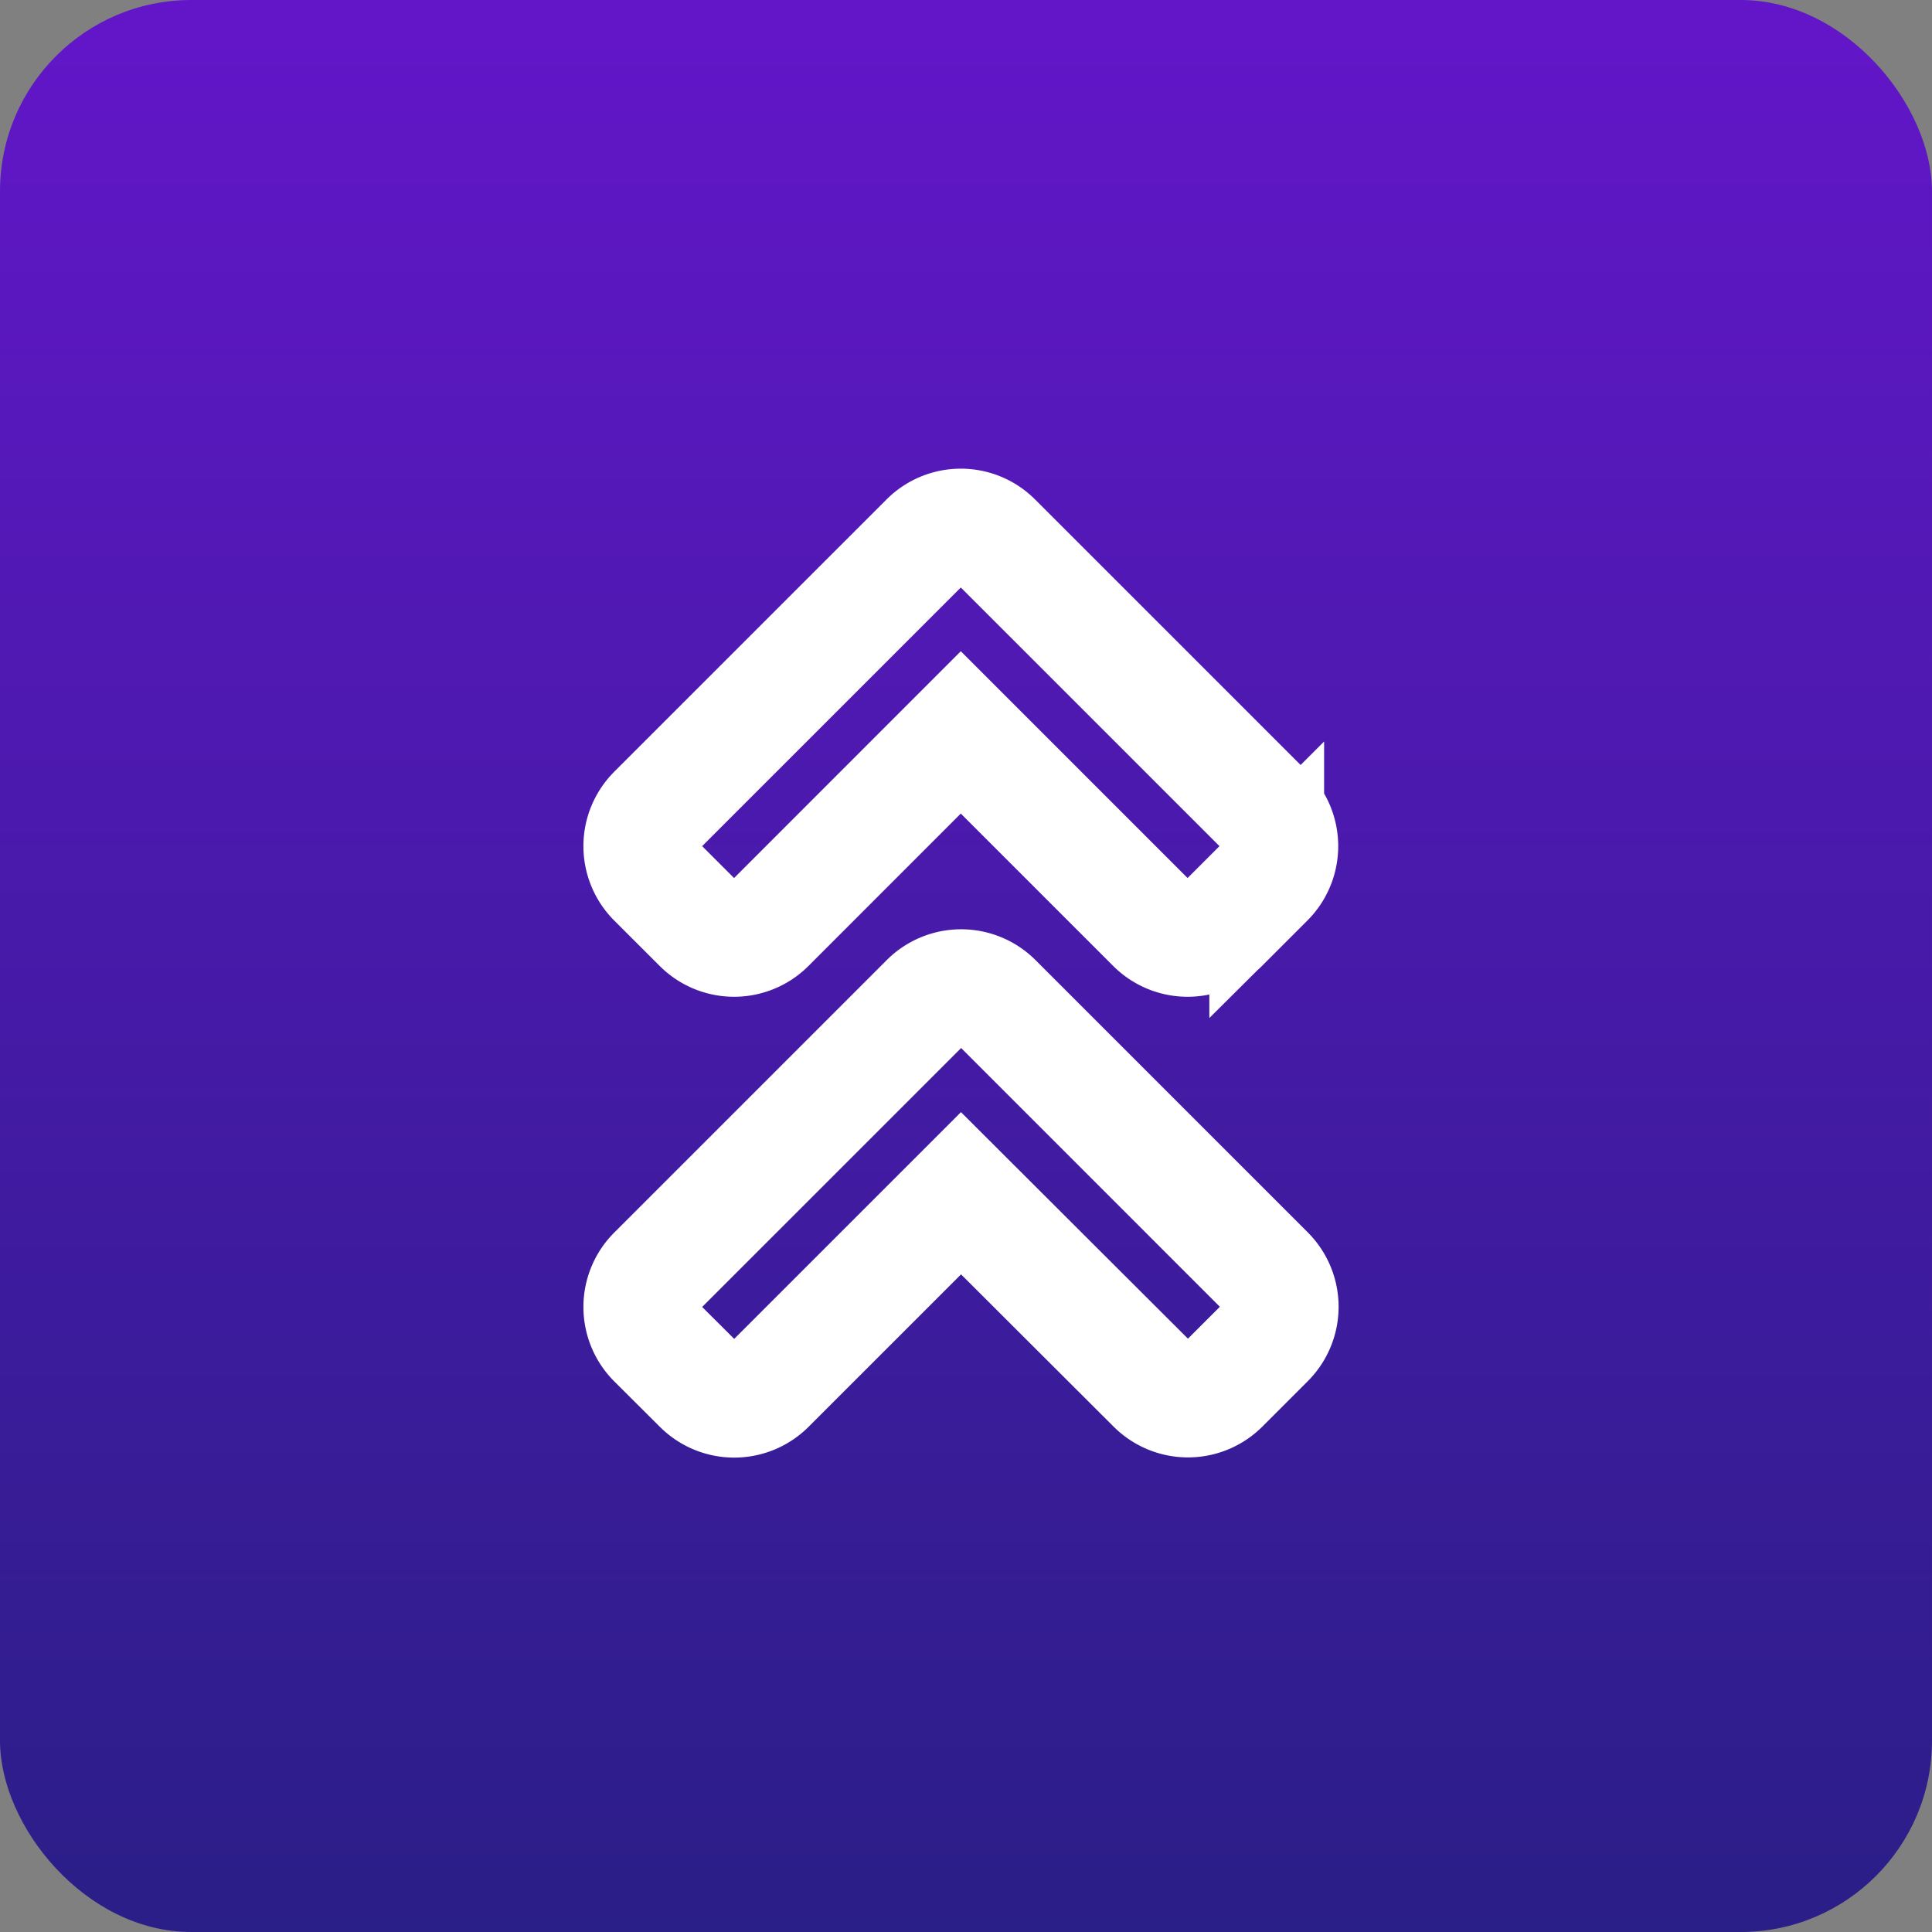<svg xmlns="http://www.w3.org/2000/svg" xmlns:xlink="http://www.w3.org/1999/xlink" width="101" height="101" viewBox="0 0 101 101">
  <rect x="0" y="0" width="101" height="101" fill="#808080" stroke="none"/>
  <defs>
    <linearGradient id="linear-gradient" x1="0.5" x2="0.5" y2="1" gradientUnits="objectBoundingBox">
      <stop offset="0" stop-color="#6316c9"/>
      <stop offset="1" stop-color="#2a1e87"/>
    </linearGradient>
  </defs>
  <g id="Grupo_508" data-name="Grupo 508" transform="translate(-1258 -1716)">
    <rect id="Retângulo_400" data-name="Retângulo 400" width="101" height="101" rx="10" transform="translate(1258 1716)" fill="url(#linear-gradient)"/>
    <path id="Icon_awesome-angle-double-up" data-name="Icon awesome-angle-double-up" d="M18.514,24.8,32.738,39.025a2.5,2.5,0,0,1,0,3.546l-2.364,2.364a2.5,2.5,0,0,1-3.546,0L16.736,34.863,6.653,44.945a2.5,2.5,0,0,1-3.546,0L.734,42.581a2.5,2.5,0,0,1,0-3.546L14.958,24.812A2.5,2.5,0,0,1,18.514,24.8ZM14.958.721.734,14.944a2.5,2.5,0,0,0,0,3.546L3.1,20.854a2.5,2.5,0,0,0,3.546,0L16.725,10.771,26.808,20.854a2.5,2.5,0,0,0,3.546,0l2.364-2.364a2.5,2.5,0,0,0,0-3.546L18.493.721A2.487,2.487,0,0,0,14.958.721Z" transform="translate(1291.503 1743.517)" fill="none" stroke="#fff" stroke-width="6"/>
  </g>
</svg>
